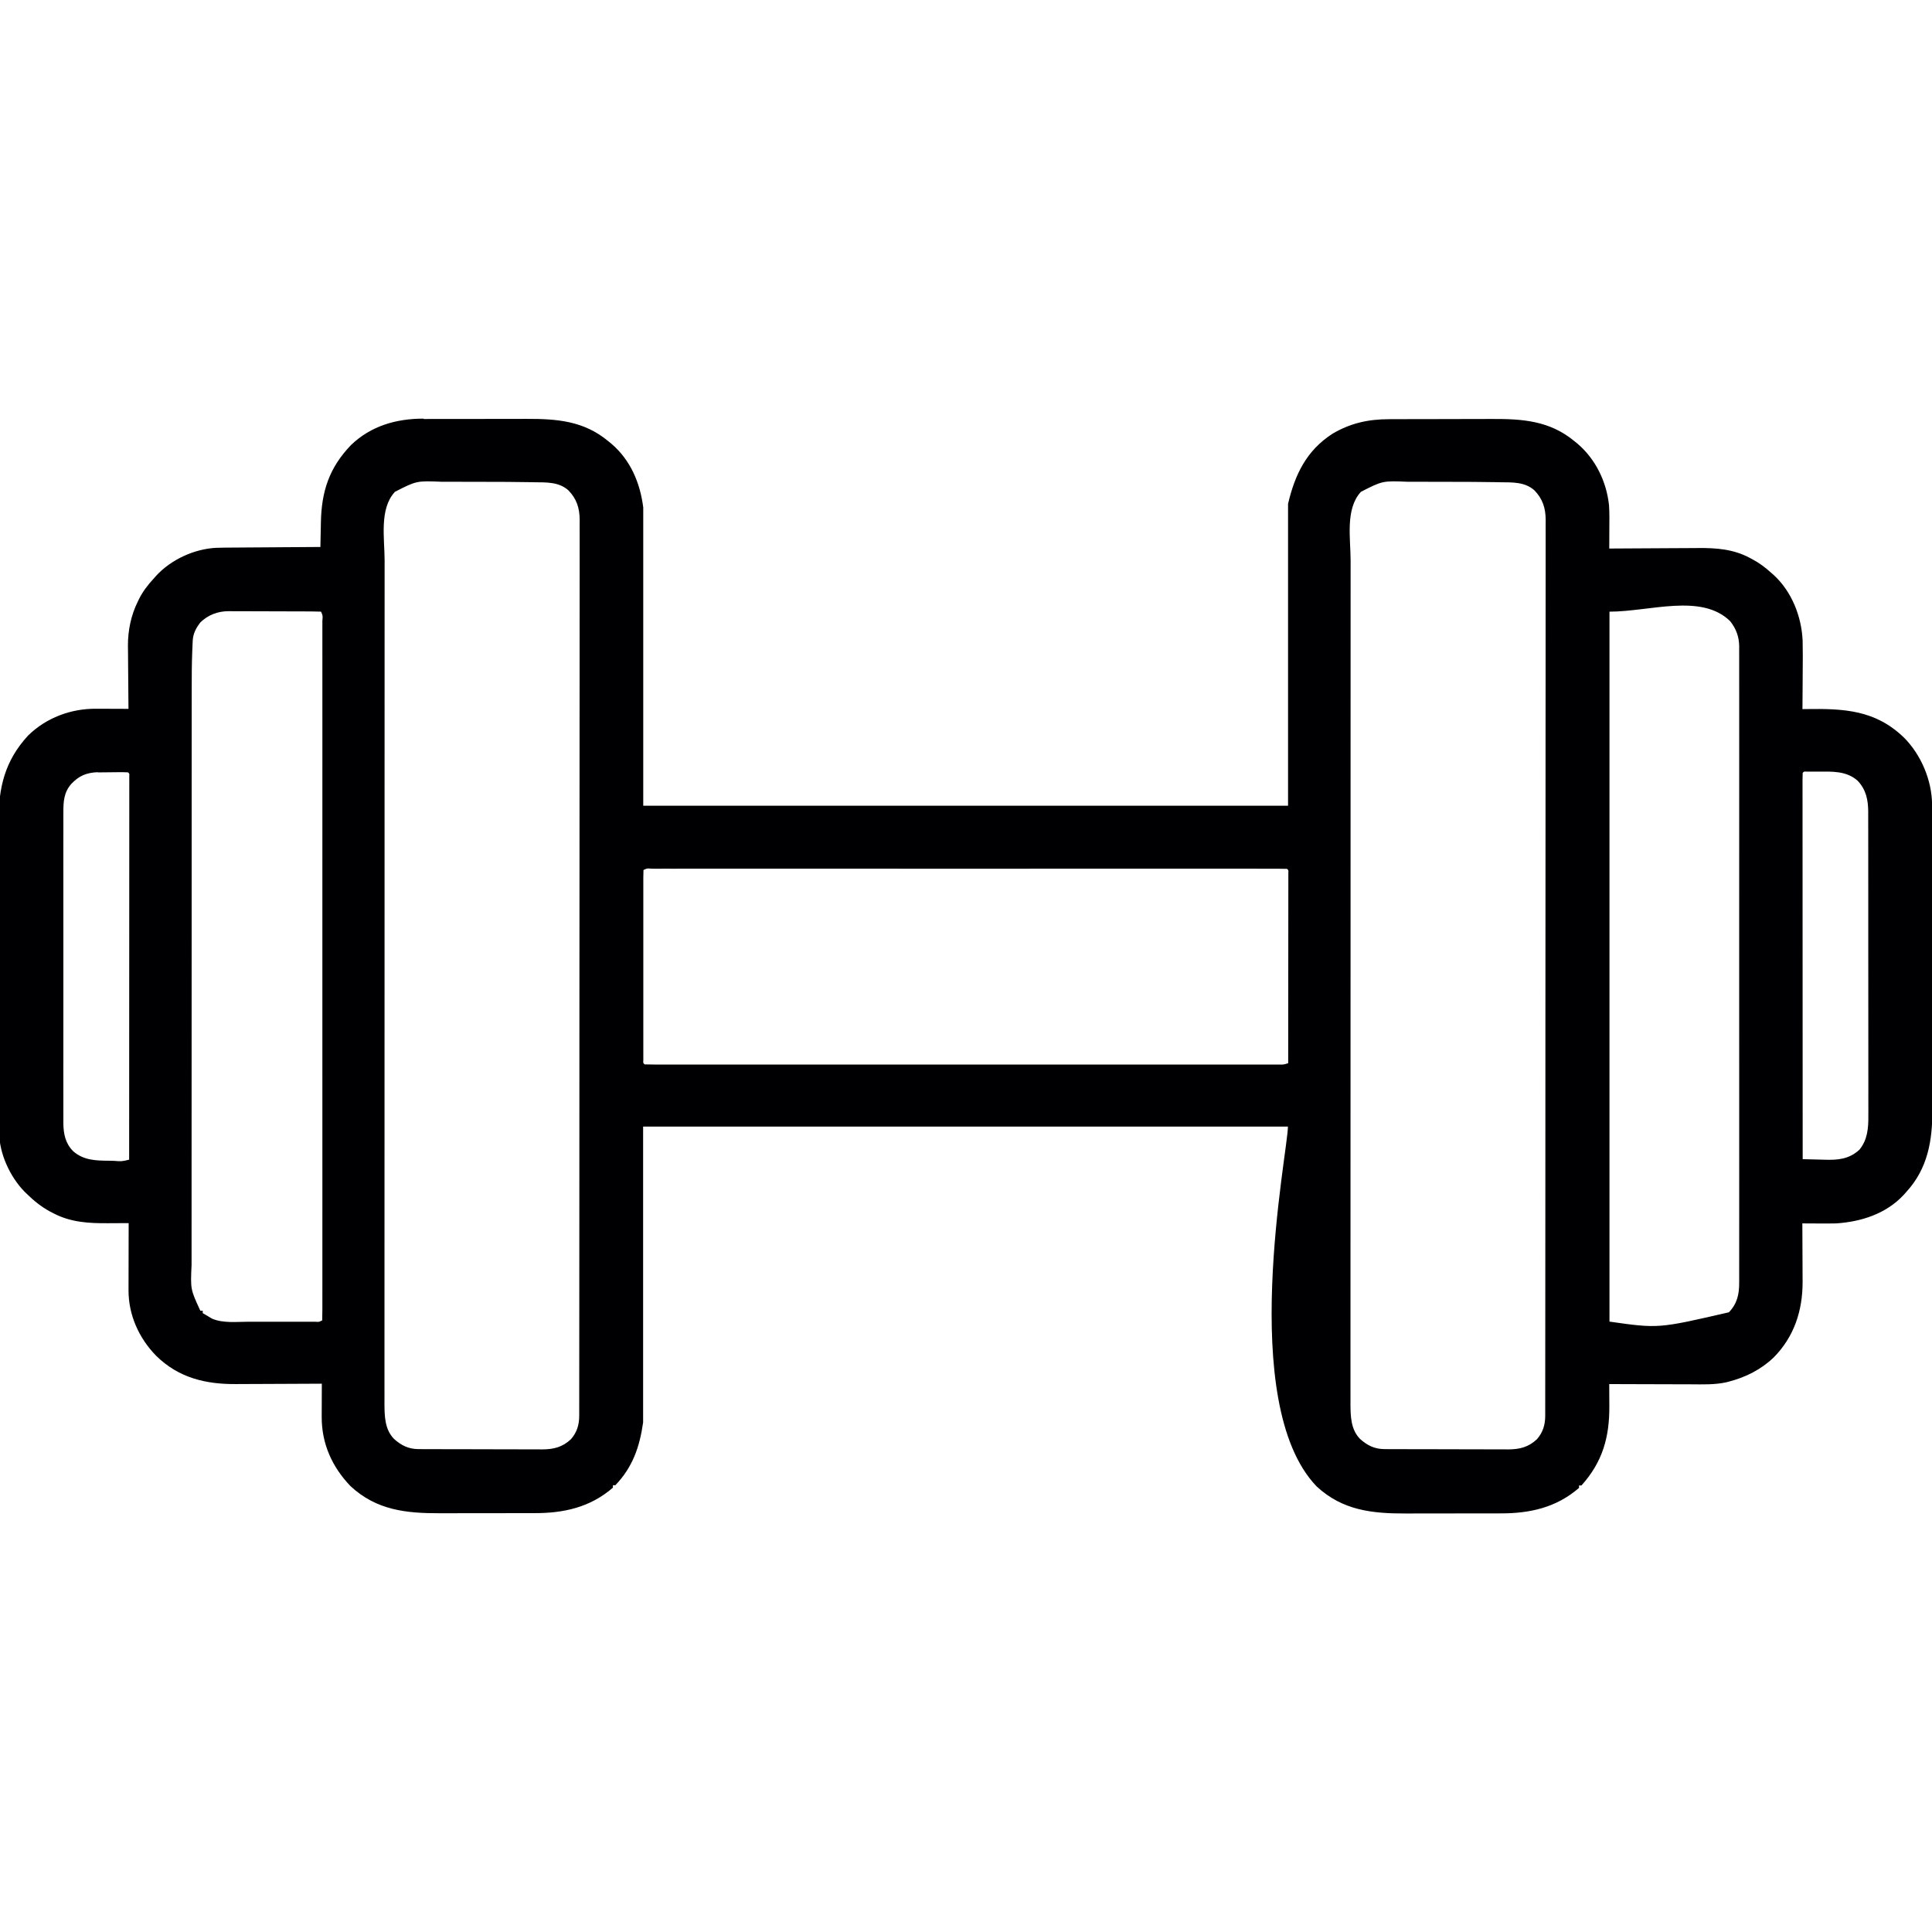 <?xml version="1.0" encoding="UTF-8"?>
<svg version="1.1" viewBox="0 0 1600 1600" width="1280" height="1280" xmlns="http://www.w3.org/2000/svg">
<path transform="translate(351 347)" d="m0 0c1.15-0.005 2.31-0.01 3.5-0.015 3.78-0.014 7.55-0.013 11.3-0.011 1.98-0.003 3.96-0.006 5.94-0.009 6.22-0.011 12.4-0.012 18.7-0.005 6.37 0.006 12.7-0.006 19.1-0.028 5.51-0.018 11-0.024 16.5-0.02 3.27 0.002 6.54-0.002 9.82-0.015 25.3-0.086 47.6 1.62 67.8 18.4 0.874 0.712 1.75 1.42 2.65 2.16 15.9 13.6 23.8 32.4 26.4 52.8v247h534v-250c5.77-24.5 15.3-44.1 36.7-58 15-8.87 29.8-12.1 47-12.1 1.73-0.007 1.73-0.007 3.5-0.015 3.81-0.015 7.62-0.021 11.4-0.027 1.99-0.004 3.98-0.009 5.97-0.013 5.54-0.012 11.1-0.019 16.6-0.023 7.12-0.004 14.2-0.022 21.4-0.051 5.54-0.022 11.1-0.032 16.6-0.033 3.29-0.001 6.58-0.008 9.88-0.025 25.4-0.119 47.7 1.54 68 18.3 1.31 1.07 1.31 1.07 2.65 2.16 15 12.8 24 31.4 26.1 50.9 0.472 6.66 0.311 13.4 0.273 20-0.005 1.55-0.01 3.1-0.014 4.65-0.011 3.76-0.028 7.53-0.049 11.3 1.12-0.009 2.23-0.018 3.39-0.027 10.6-0.082 21.2-0.141 31.8-0.18 5.44-0.021 10.9-0.049 16.3-0.095 5.26-0.044 10.5-0.068 15.8-0.078 2-0.007 3.99-0.022 5.99-0.043 15.1-0.158 29.5 0.847 43.1 8.17 0.659 0.343 1.32 0.686 2 1.04 5.77 3.1 10.8 6.79 15.6 11.2l2.07 1.79c15.1 13.8 23.2 34.4 24.1 54.6 0.2 8.54 0.138 17.1 0.054 25.6-0.031 3.51-0.044 7.01-0.059 10.5-0.032 6.83-0.083 13.7-0.146 20.5 1.41-0.024 1.41-0.024 2.85-0.048 31.5-0.456 57.5 0.661 81.3 23.7 14.1 14.2 23 35.2 23.2 55.3-0.005 1.07-0.011 2.13-0.016 3.23 0.006 1.17 0.012 2.33 0.018 3.53 0.014 3.2 0.014 6.4 0.009 9.6-0.003 3.46 0.012 6.93 0.024 10.4 0.021 6.77 0.026 13.5 0.024 20.3-0.001 5.51 0.003 11 0.01 16.5 0.002 1.59 0.004 3.19 0.006 4.78 0.001 0.793 0.002 1.59 0.003 2.4 0.019 15 0.018 29.9 0.011 44.9-0.006 13.7 0.015 27.3 0.048 41 0.034 14.1 0.049 28.1 0.044 42.2-0.002 7.88 0.003 15.8 0.028 23.6 0.021 6.71 0.025 13.4 0.006 20.1-0.009 3.42-0.008 6.83 0.01 10.3 0.126 25.5-3.79 48.7-21.6 68.1-0.675 0.767-1.35 1.53-2.05 2.32-14.6 15.7-35.1 22.3-56 23.7-4.9 0.112-9.79 0.096-14.7 0.062l-3.9-0.014c-3.14-0.012-6.28-0.028-9.42-0.049 0.004 0.71 0.009 1.42 0.013 2.15 0.04 6.75 0.071 13.5 0.09 20.3 0.01 3.47 0.024 6.94 0.047 10.4 0.026 4 0.036 8.01 0.044 12 0.01 1.22 0.021 2.45 0.031 3.71 0.003 23.8-7.06 45.4-24 62.5-10.5 10-23.2 16.4-37.2 20-0.719 0.184-1.44 0.369-2.18 0.559-9.62 2.08-19.4 1.69-29.1 1.64-1.96-0.004-3.91-0.007-5.87-0.009-5.12-0.008-10.2-0.027-15.4-0.049-5.24-0.021-10.5-0.03-15.7-0.04-10.2-0.021-20.5-0.055-30.7-0.098 0.006 0.949 0.012 1.9 0.018 2.88 0.021 3.56 0.033 7.13 0.044 10.7 0.006 1.53 0.013 3.07 0.023 4.6 0.161 25.9-5.61 46.3-23.1 65.8h-2v2c-18.8 16.3-40.7 21.2-65.2 21.1-1.06 0.003-2.12 0.007-3.21 0.01-3.47 0.009-6.93 0.011-10.4 0.013-2.43 0.003-4.87 0.007-7.3 0.01-5.09 0.006-10.2 0.008-15.3 0.007-6.49-1.01e-4 -13 0.013-19.5 0.031-5.03 0.011-10.1 0.013-15.1 0.013-2.39 0.001-4.78 0.006-7.17 0.013-28.1 0.083-52.6-2.47-74.1-22.4-66.5-69.1-23.8-277-23.8-298h-534v245c-2.89 20.2-8.6 37-23 52h-2v2c-18.8 16.3-40.7 21.2-65.2 21.1-1.06 0.003-2.12 0.007-3.21 0.01-3.47 0.009-6.93 0.011-10.4 0.013-2.43 0.003-4.87 0.007-7.3 0.01-5.09 0.006-10.2 0.008-15.3 0.007-6.49-1.01e-4 -13 0.013-19.5 0.031-5.03 0.011-10.1 0.013-15.1 0.013-2.39 0.001-4.78 0.006-7.17 0.013-28.1 0.083-52.6-2.47-74.1-22.4-15.3-15.9-24-35.3-23.9-57.4 0.002-1.18 0.002-1.18 0.004-2.39 0.006-2.5 0.018-4.99 0.031-7.49 0.005-1.7 0.01-3.4 0.014-5.11 0.011-4.15 0.028-8.3 0.049-12.5-1.08 0.007-2.16 0.013-3.28 0.02-10.3 0.061-20.5 0.106-30.8 0.135-5.27 0.016-10.5 0.037-15.8 0.071-5.1 0.033-10.2 0.051-15.3 0.058-1.93 0.005-3.87 0.016-5.8 0.033-25.2 0.204-47.6-5.13-66.2-23.4-14.3-14.6-23-33.9-22.9-54.4 1.13e-4 -1.86 1.13e-4 -1.86 2.29e-4 -3.76 0.005-1.33 0.01-2.67 0.016-4 0.002-1.38 0.003-2.76 0.004-4.14 0.004-3.61 0.014-7.22 0.025-10.8 0.01-3.69 0.015-7.39 0.02-11.1 0.011-7.23 0.028-14.5 0.049-21.7-0.883 0.006-1.77 0.012-2.68 0.019-3.33 0.02-6.65 0.035-9.98 0.046-1.43 0.006-2.86 0.014-4.29 0.024-15.8 0.111-30.8-0.671-45.1-8.09-1.51-0.773-1.51-0.773-3.04-1.56-7.22-3.95-13.1-8.64-19-14.4l-2.34-2.27c-11.9-12.3-20.8-31.5-20.8-48.8-0.005-0.999-0.01-2-0.015-3.03-4.98e-4 -1.09-9.96e-4 -2.18-0.002-3.3-0.004-1.16-0.009-2.33-0.013-3.53-0.011-3.23-0.018-6.45-0.022-9.68-0.006-3.48-0.018-6.96-0.028-10.4-0.025-8.41-0.039-16.8-0.052-25.2-0.004-2.38-0.008-4.76-0.012-7.13-0.025-14.8-0.047-29.6-0.06-44.4-0.003-3.42-0.006-6.85-0.009-10.3-7.46e-4 -0.851-0.001-1.7-0.002-2.58-0.013-13.8-0.046-27.5-0.087-41.3-0.043-14.1-0.066-28.3-0.071-42.4-0.003-7.93-0.015-15.9-0.048-23.8-0.028-6.76-0.039-13.5-0.028-20.3 0.005-3.44 0.003-6.89-0.022-10.3-0.169-27.8 5.07-50.1 24.4-71.1 15.1-14.8 35.6-22.4 56.5-22.2 0.767 0.001 1.53 0.003 2.32 0.004 2.42 0.006 4.85 0.018 7.27 0.031 1.65 0.005 3.31 0.01 4.96 0.014 4.03 0.011 8.07 0.028 12.1 0.049-0.009-0.766-0.018-1.53-0.027-2.32-0.081-7.29-0.141-14.6-0.18-21.9-0.021-3.75-0.049-7.5-0.095-11.2-0.044-3.63-0.068-7.26-0.078-10.9-0.011-2.03-0.042-4.06-0.074-6.09-0.003-12.6 2.51-25 8.14-36.4 0.34-0.704 0.681-1.41 1.03-2.13 3.24-6.44 7.36-11.8 12.3-17.1 0.918-1.05 0.918-1.05 1.86-2.13 12.4-13.5 31.6-22.3 49.8-23.2 5.5-0.178 11-0.196 16.5-0.213 2.02-0.017 4.04-0.035 6.06-0.054 5.28-0.047 10.6-0.077 15.8-0.103 5.4-0.03 10.8-0.076 16.2-0.121 10.6-0.086 21.1-0.153 31.7-0.209 0.019-1.06 0.039-2.13 0.059-3.22 0.076-4 0.164-7.99 0.255-12 0.038-1.72 0.072-3.44 0.103-5.16 0.469-25.6 6.84-45.2 24.9-64 16.5-15.9 37.5-21.9 60-21.9zm-24.1 60.5c-12.9 14.1-8.4 38.6-8.38 56.5 0.002 3.77-0.003 7.54-0.006 11.3-0.005 6.6-0.007 13.2-0.006 19.8 0.002 9.81-0.003 19.6-0.008 29.4-0.01 18.5-0.013 37.1-0.013 55.6-4.6e-4 14.3-0.003 28.6-0.006 42.9-8.98e-4 4.12-0.002 8.25-0.003 12.4-2.21e-4 1.03-4.42e-4 2.05-6.7e-4 3.11-0.006 28.8-0.01 57.6-0.01 86.4 1.56e-5 1.09 3.12e-5 2.17 4.72e-5 3.29 8.31e-5 5.5 1.82e-4 11 2.85e-4 16.5 1.99e-5 1.09 3.99e-5 2.19 6.04e-5 3.31 4.04e-5 2.21 8.22e-5 4.42 1.25e-4 6.63 6.13e-4 34.4-0.007 68.8-0.021 103-0.015 38.7-0.024 77.3-0.023 116 7.46e-5 4.12 1.23e-4 8.24 1.54e-4 12.4 1.17e-5 1.01 2.33e-5 2.03 3.53e-5 3.08 3.08e-5 16.3-0.006 32.7-0.015 49-0.008 16.4-0.009 32.8-0.003 49.2 0.004 9.75 0.002 19.5-0.008 29.2-0.006 6.51-0.005 13 0.002 19.5 0.004 3.71 0.005 7.42-0.003 11.1-0.009 4-0.002 8 0.007 12-0.005 1.15-0.01 2.29-0.015 3.48 0.046 10.3 0.29 21.2 7.87 29 6 5.42 12.1 8.46 20.2 8.49 0.969 0.006 1.94 0.011 2.93 0.017 1.06 0.001 2.11 0.002 3.2 0.003 1.12 0.005 2.24 0.01 3.39 0.015 3.7 0.015 7.4 0.021 11.1 0.027 2.57 0.006 5.15 0.011 7.72 0.017 4.71 0.009 9.42 0.015 14.1 0.018 6.91 0.004 13.8 0.022 20.7 0.051 6 0.024 12 0.032 18 0.034 2.55 0.003 5.09 0.011 7.64 0.024 3.57 0.017 7.14 0.015 10.7 0.009 1.05 0.009 2.09 0.018 3.17 0.028 9.44-0.053 16.7-1.87 23.7-8.42 4.93-5.63 6.85-11.9 6.86-19.3 0.003-1.09 0.007-2.18 0.01-3.31-0.001-1.2-0.003-2.4-0.004-3.64 0.002-1.28 0.005-2.56 0.007-3.88 0.006-3.57 0.007-7.14 0.006-10.7 1.69e-4 -3.88 0.006-7.76 0.011-11.6 0.009-7.7 0.013-15.4 0.015-23.1 0.003-9.22 0.012-18.4 0.02-27.7 0.021-22.3 0.031-44.6 0.04-66.9 0.004-10.5 0.009-21.1 0.015-31.6 0.018-36.1 0.033-72.1 0.04-108 4.75e-4 -2.26 9.51e-4 -4.53 0.001-6.79 2.36e-4 -1.12 4.73e-4 -2.25 7.16e-4 -3.4 0.001-5.69 0.002-11.4 0.004-17.1 2.4e-4 -1.13 4.8e-4 -2.26 7.28e-4 -3.42 0.008-36.6 0.031-73.3 0.064-110 0.034-38.7 0.054-77.4 0.057-116 4.18e-4 -4.25 8.97e-4 -8.49 0.001-12.7 1.23e-4 -1.05 2.46e-4 -2.09 3.73e-4 -3.17 0.002-16.8 0.018-33.7 0.038-50.5 0.02-16.9 0.026-33.9 0.016-50.8-0.005-10.1 7.08e-4 -20.1 0.022-30.2 0.013-6.72 0.013-13.4-4.02e-4 -20.2-0.007-3.83-0.007-7.66 0.01-11.5 0.018-4.12 0.006-8.25-0.01-12.4 0.01-1.19 0.02-2.38 0.031-3.61-0.082-9.73-2.55-17.4-9.42-24.4-7.81-6.92-18.1-6.52-27.9-6.61-1.54-0.028-3.09-0.056-4.63-0.086-4.85-0.087-9.7-0.132-14.5-0.171-1.56-0.015-3.12-0.029-4.68-0.044-9.94-0.088-19.9-0.098-29.8-0.083-3.13 0.003-6.26-0.002-9.39-0.007-3.08-0.004-6.16-0.002-9.24 1.28e-4 -1.44 6.55e-4 -2.87-1.06e-4 -4.31-0.002-21.2-0.875-21.2-0.875-39.3 8.39zm800 0c-12.9 14.1-8.4 38.6-8.38 56.5 0.002 3.77-0.003 7.54-0.006 11.3-0.005 6.6-0.007 13.2-0.006 19.8 0.002 9.81-0.003 19.6-0.008 29.4-0.01 18.5-0.013 37.1-0.013 55.6-4.6e-4 14.3-0.003 28.6-0.006 42.9-8.98e-4 4.12-0.002 8.25-0.003 12.4-2.21e-4 1.03-4.42e-4 2.05-6.7e-4 3.11-0.006 28.8-0.01 57.6-0.01 86.4 1.56e-5 1.09 3.12e-5 2.17 4.72e-5 3.29 8.31e-5 5.5 1.82e-4 11 2.85e-4 16.5 1.99e-5 1.09 3.99e-5 2.19 6.04e-5 3.31 4.04e-5 2.21 8.22e-5 4.42 1.25e-4 6.63 6.13e-4 34.4-0.007 68.8-0.021 103-0.015 38.7-0.024 77.3-0.023 116 7.46e-5 4.12 1.23e-4 8.24 1.54e-4 12.4 1.17e-5 1.01 2.33e-5 2.03 3.53e-5 3.08 3.08e-5 16.3-0.006 32.7-0.015 49-0.008 16.4-0.009 32.8-0.003 49.2 0.004 9.75 0.002 19.5-0.008 29.2-0.006 6.51-0.005 13 0.002 19.5 0.004 3.71 0.005 7.42-0.003 11.1-0.009 4-0.002 8 0.007 12-0.005 1.15-0.01 2.29-0.015 3.48 0.046 10.3 0.29 21.2 7.87 29 6 5.42 12.1 8.46 20.2 8.49 0.969 0.006 1.94 0.011 2.93 0.017 1.06 0.001 2.11 0.002 3.2 0.003 1.12 0.005 2.24 0.01 3.39 0.015 3.7 0.015 7.4 0.021 11.1 0.027 2.57 0.006 5.15 0.011 7.72 0.017 4.71 0.009 9.42 0.015 14.1 0.018 6.91 0.004 13.8 0.022 20.7 0.051 6 0.024 12 0.032 18 0.034 2.55 0.003 5.09 0.011 7.64 0.024 3.57 0.017 7.14 0.015 10.7 0.009 1.05 0.009 2.09 0.018 3.17 0.028 9.44-0.053 16.7-1.87 23.7-8.42 4.93-5.63 6.85-11.9 6.86-19.3 0.003-1.09 0.007-2.18 0.01-3.31-0.001-1.2-0.003-2.4-0.004-3.64 0.002-1.28 0.005-2.56 0.007-3.88 0.006-3.57 0.007-7.14 0.006-10.7 1.69e-4 -3.88 0.006-7.76 0.011-11.6 0.009-7.7 0.013-15.4 0.015-23.1 0.003-9.22 0.012-18.4 0.02-27.7 0.021-22.3 0.031-44.6 0.04-66.9 0.004-10.5 0.009-21.1 0.015-31.6 0.018-36.1 0.033-72.1 0.04-108 4.75e-4 -2.26 9.51e-4 -4.53 0.001-6.79 2.36e-4 -1.12 4.73e-4 -2.25 7.16e-4 -3.4 0.001-5.69 0.002-11.4 0.004-17.1 2.4e-4 -1.13 4.8e-4 -2.26 7.28e-4 -3.42 0.008-36.6 0.031-73.3 0.064-110 0.034-38.7 0.054-77.4 0.057-116 4.18e-4 -4.25 8.97e-4 -8.49 0.001-12.7 1.23e-4 -1.05 2.46e-4 -2.09 3.73e-4 -3.17 0.002-16.8 0.018-33.7 0.038-50.5 0.02-16.9 0.026-33.9 0.016-50.8-0.005-10.1 7.08e-4 -20.1 0.022-30.2 0.013-6.72 0.013-13.4-4.02e-4 -20.2-0.007-3.83-0.007-7.66 0.01-11.5 0.018-4.12 0.006-8.25-0.01-12.4 0.01-1.19 0.02-2.38 0.031-3.61-0.082-9.73-2.55-17.4-9.42-24.4-7.81-6.92-18.1-6.52-27.9-6.61-1.54-0.028-3.09-0.056-4.63-0.086-4.85-0.087-9.7-0.132-14.5-0.171-1.56-0.015-3.12-0.029-4.68-0.044-9.94-0.088-19.9-0.098-29.8-0.083-3.13 0.003-6.26-0.002-9.39-0.007-3.08-0.004-6.16-0.002-9.24 1.28e-4 -1.44 6.55e-4 -2.87-1.06e-4 -4.31-0.002-21.2-0.875-21.2-0.875-39.3 8.39zm-961 108c-3.66 4.8-6.03 9.23-6.31 15.3-0.041 0.868-0.083 1.74-0.125 2.63-0.039 0.939-0.077 1.88-0.117 2.84-0.042 0.983-0.084 1.97-0.128 2.98-0.417 10.5-0.461 20.9-0.452 31.4-0.002 2.14-0.004 4.29-0.007 6.43-0.006 5.82-0.006 11.6-0.005 17.5 2.06e-4 6.3-0.005 12.6-0.01 18.9-0.008 12.3-0.011 24.6-0.012 37-4.61e-4 10-0.003 20-0.006 30-8.98e-4 2.89-0.002 5.78-0.003 8.67-2.21e-4 0.719-4.42e-4 1.44-6.7e-4 2.18-0.006 20.2-0.01 40.4-0.01 60.6 1.56e-5 0.759 3.12e-5 1.52 4.72e-5 2.3 8.31e-5 3.85 1.82e-4 7.7 2.85e-4 11.5 1.99e-5 0.764 3.99e-5 1.53 6.04e-5 2.32 4.04e-5 1.55 8.22e-5 3.09 1.25e-4 4.64 6.14e-4 24.1-0.007 48.1-0.021 72.2-0.015 27.1-0.024 54.2-0.023 81.3 7.46e-5 2.89 1.23e-4 5.78 1.54e-4 8.66 1.17e-5 0.711 2.33e-5 1.42 3.53e-5 2.15 3.07e-5 11.4-0.006 22.9-0.015 34.3-0.008 11.5-0.009 23-0.003 34.4 0.003 6.22 0.003 12.4-0.005 18.6-0.008 5.69-0.006 11.4 0.002 17.1 0.002 2.06-2.87e-4 4.11-0.006 6.17-0.921 20.2-0.921 20.2 7.26 37.9h2v2c1.63 0.999 3.28 1.97 4.94 2.94 0.917 0.545 1.83 1.09 2.78 1.65 9.14 3.92 20.4 2.56 30.2 2.54 1.73 6.74e-4 3.47 0.002 5.2 0.003 3.61 0.001 7.23-6.49e-4 10.8-0.005 4.64-0.006 9.28-0.002 13.9 0.004 3.57 0.004 7.14 0.002 10.7-1.28e-4 1.71-6.68e-4 3.43 1.56e-4 5.14 0.002 2.38 0.003 4.76-0.001 7.15-0.007 0.712 0.002 1.42 0.004 2.16 0.006 3.27 0.266 3.27 0.266 5.97-1.14 0.1-3.1 0.134-6.17 0.126-9.27 0.002-1.49 0.002-1.49 0.004-3 0.004-3.36 1.61e-4 -6.73-0.003-10.1 0.001-2.42 0.003-4.83 0.005-7.25 0.003-5.28 0.003-10.6 9.53e-4 -15.8-0.004-7.85-0.002-15.7 0.001-23.5 0.005-14 0.005-28 0.002-42-0.003-12.3-0.003-24.5-0.002-36.8 7.64e-5 -0.812 1.53e-4 -1.62 2.31e-4 -2.46 3.11e-4 -3.3 6.3e-4 -6.59 9.6e-4 -9.89 0.003-31 2.81e-4 -61.9-0.005-92.9-0.005-27.5-0.004-55 4.61e-4 -82.6 0.005-30.9 0.007-61.8 0.004-92.7-3.21e-4 -3.29-6.34e-4 -6.58-9.43e-4 -9.87-1.19e-4 -1.22-1.19e-4 -1.22-2.4e-4 -2.46-0.001-12.3 1.97e-4 -24.5 0.003-36.8 0.003-13.9 0.002-27.9-0.003-41.8-0.003-7.81-0.003-15.6 6.46e-4 -23.4 0.002-5.81-1.9e-4 -11.6-0.005-17.4-0.001-2.36-5.3e-4 -4.73 0.002-7.09 3e-3 -3.19-3.73e-5 -6.38-0.005-9.57 0.002-0.937 0.005-1.87 0.007-2.84 0.397-4.04 0.397-4.04-1.13-7.43-2.54-0.111-5.05-0.157-7.59-0.161-1.19-0.007-1.19-0.007-2.41-0.015-2.65-0.015-5.29-0.021-7.94-0.027-1.84-0.006-3.68-0.011-5.51-0.017-3.86-0.011-7.73-0.016-11.6-0.02-4.93-0.005-9.87-0.029-14.8-0.058-3.8-0.019-7.6-0.024-11.4-0.025-1.82-0.003-3.64-0.011-5.45-0.024-2.56-0.017-5.11-0.015-7.67-0.009-0.742-0.009-1.48-0.018-2.25-0.028-9 0.071-16.9 3.08-23.4 9.38zm1167-9v588c40.5 5.77 40.5 5.77 98.9-7.72 6.92-7.24 8.59-15 8.51-24.8 0.004-0.925 0.009-1.85 0.013-2.8 0.011-3.09 5.45e-4 -6.18-0.01-9.28 0.003-2.24 0.008-4.48 0.014-6.73 0.013-6.16 0.006-12.3-0.003-18.5-0.006-5.96 0.002-11.9 0.009-17.9 0.016-12.9 0.014-25.9 0.006-38.8-0.008-11.3-0.01-22.6-0.006-34 2.29e-4 -0.751 4.58e-4 -1.5 6.94e-4 -2.28 9.34e-4 -3.05 0.002-6.1 0.003-9.15 0.009-28.6 8.58e-4 -57.2-0.015-85.8-0.014-25.4-0.013-50.8 0.001-76.2 0.016-28.5 0.022-57.1 0.013-85.6-9.62e-4 -3.04-0.002-6.09-0.003-9.13-2.37e-4 -0.749-4.74e-4 -1.5-7.19e-4 -2.27-0.003-11.3 5.78e-4 -22.6 0.008-33.9 0.009-12.9 0.006-25.7-0.01-38.6-0.008-6.56-0.011-13.1-0.001-19.7 0.009-6.01 0.004-12-0.012-18-0.003-2.18-0.002-4.35 0.006-6.53 0.009-2.95-2.15e-4 -5.91-0.014-8.86 0.007-0.848 0.014-1.7 0.021-2.57-0.076-8.05-2.51-14.7-7.53-21-23.9-23.3-66.5-7.83-99.9-7.83zm-1252 133c-9.31 0.388-15.5 2.96-21.9 9.76-6.16 6.98-6.56 14.8-6.51 23.6-0.005 1.13-0.009 2.26-0.014 3.43-0.012 3.78-0.003 7.56 0.007 11.3-0.002 2.72-0.009 5.43-0.016 8.15-0.013 6.6-0.011 13.2-0.002 19.8 0.007 5.37 0.008 10.7 0.004 16.1-4.6e-4 0.765-9.19e-4 1.53-0.001 2.32-9.59e-4 1.55-0.002 3.11-0.003 4.66-0.009 14.6 0.001 29.1 0.017 43.7 0.013 12.5 0.011 25-0.003 37.5-0.016 14.5-0.022 29-0.013 43.5 9.56e-4 1.55 0.002 3.1 0.003 4.65 4.63e-4 0.762 9.26e-4 1.52 0.001 2.31 0.003 5.36-0.002 10.7-0.009 16.1-0.008 6.54-0.006 13.1 0.01 19.6 0.008 3.33 0.009 6.67 0.001 10-0.008 3.62 0.002 7.24 0.017 10.9-0.007 1.05-0.013 2.09-0.02 3.17 0.072 9.04 1.68 16.9 8.2 23.4 8.49 7.45 18.6 7.73 29.3 7.81 1.43 0.032 2.85 0.066 4.28 0.102 6.52 0.51 6.52 0.51 12.7-0.977 0.023-40.7 0.041-81.5 0.051-122 0.001-4.81 0.003-9.61 0.004-14.4 3.93e-4 -1.44 3.93e-4 -1.44 7.95e-4 -2.9 0.004-15.5 0.012-31 0.021-46.5 0.009-15.9 0.015-31.8 0.017-47.7 0.001-9.82 0.006-19.6 0.014-29.5 0.005-6.73 0.007-13.5 0.006-20.2-6.44e-4 -3.89 3.76e-4 -7.77 0.006-11.7 0.006-4.2 0.004-8.41 0.001-12.6 0.003-1.24 0.006-2.48 0.009-3.76-0.002-1.12-0.004-2.23-0.006-3.38 3.8e-4 -0.972 7.59e-4 -1.94 0.001-2.94 0.119-2.15 0.119-2.15-1.12-3.18-1.41-0.099-2.82-0.131-4.23-0.133-0.878-0.002-1.76-0.005-2.66-0.007-6.03 0.031-12 0.114-18.1 0.191zm1412 0.949c-0.097 1.7-0.124 3.41-0.123 5.12-0.002 1.12-0.004 2.23-0.006 3.38 0.003 1.24 0.006 2.48 0.009 3.76-8.54e-4 1.31-0.002 2.62-0.003 3.96-0.002 3.65 0.002 7.29 0.007 10.9 0.004 3.93 0.003 7.85 0.002 11.8-5.25e-4 6.81 0.003 13.6 0.008 20.4 0.008 9.84 0.011 19.7 0.012 29.5 0.002 16 0.009 31.9 0.018 47.9 0.009 15.5 0.016 31 0.021 46.5 2.63e-4 0.956 5.25e-4 1.91 7.96e-4 2.9 0.001 4.79 0.003 9.59 0.004 14.4 0.01 39.8 0.028 79.6 0.05 119 4.48 0.15 8.96 0.258 13.4 0.33 1.52 0.03 3.04 0.071 4.56 0.123 11 0.369 20.4-0.356 29-8.26 6.63-7.98 7.5-17.7 7.42-27.7 0.006-1.67 0.006-1.67 0.012-3.37 0.01-3.71-0.002-7.42-0.014-11.1 0.002-2.67 0.006-5.34 0.011-8 0.009-6.48 0.003-13-0.009-19.4-0.014-7.55-0.012-15.1-0.01-22.7 0.003-13.5-0.008-27-0.028-40.4-0.019-13.1-0.026-26.1-0.021-39.2 0.006-14.2 0.006-28.5-0.005-42.7-0.001-1.52-0.002-3.04-0.004-4.56-6.04e-4 -0.748-0.001-1.5-0.002-2.27-0.004-5.26-0.003-10.5-0.002-15.8 0.002-6.41-0.003-12.8-0.018-19.2-0.007-3.27-0.01-6.54-0.007-9.81 0.003-3.55-0.006-7.1-0.018-10.6 0.004-1.03 0.008-2.06 0.011-3.12-0.06-9.84-1.77-18.2-8.69-25.6-9.39-8.39-21.3-7.66-33.1-7.62-1.1-0.004-2.19-0.008-3.32-0.012-1.04 0.001-2.08 0.003-3.15 0.004-0.943 0.001-1.89 0.002-2.86 0.003-2.15-0.113-2.15-0.113-3.17 1.13zm-960 80c-0.099 2.06-0.126 4.12-0.127 6.19-0.002 0.654-0.003 1.31-0.005 1.98-0.004 2.21-8.2e-4 4.41 0.002 6.62-0.001 1.57-0.003 3.15-0.005 4.72-0.005 4.29-0.003 8.58 3.79e-4 12.9 0.003 4.48 1.86e-4 8.96-0.001 13.4-0.002 7.52 5.85e-4 15 0.005 22.6 0.005 8.71 0.004 17.4-0.002 26.1-0.005 7.46-0.005 14.9-0.003 22.4 0.002 4.46 0.002 8.93-0.002 13.4-0.003 4.2-9.04e-4 8.39 0.005 12.6 0.001 1.54 9.33e-4 3.09-0.001 4.63-0.003 2.1 6.69e-4 4.2 0.006 6.3 3.77e-4 1.18 7.54e-4 2.36 0.001 3.57-0.172 2.55-0.172 2.55 1.13 3.62 2.81 0.1 5.6 0.134 8.41 0.126 0.897 0.001 1.79 0.003 2.72 0.004 3.05 0.004 6.09 1.61e-4 9.14-0.003 2.19 0.001 4.38 0.003 6.57 0.005 6.05 0.004 12.1 0.002 18.1-9.86e-4 6.51-0.002 13 0.001 19.5 0.004 12 0.004 24.1 0.004 36.1 0.001 11.1-0.003 22.2-0.003 33.3-0.002 1.1 1.15e-4 1.1 1.15e-4 2.23 2.31e-4 2.99 3.11e-4 5.97 6.3e-4 8.96 9.6e-4 28 0.003 56.1 2.81e-4 84.1-0.005 24.9-0.005 49.9-0.004 74.8 4.61e-4 28 0.005 56 0.007 84 0.004 2.98-3.21e-4 5.96-6.34e-4 8.94-9.43e-4 0.734-7.91e-5 1.47-1.58e-4 2.22-2.4e-4 11.1-0.001 22.2 1.96e-4 33.3 0.003 12.6 0.003 25.2 0.002 37.9-0.003 6.45-0.003 12.9-0.004 19.3-3.51e-4 5.89 0.003 11.8 0.001 17.7-0.004 2.14-0.001 4.28-5.33e-4 6.42 0.002 2.89 0.003 5.78-4.28e-5 8.68-0.005 0.846 0.002 1.69 0.005 2.56 0.007 4.12 0.092 4.12 0.092 7.97-1.13 0.023-20.8 0.041-41.7 0.052-62.5 0.005-9.68 0.012-19.4 0.024-29 0.01-8.43 0.016-16.9 0.019-25.3 0.001-4.47 0.004-8.93 0.012-13.4 0.007-4.2 0.009-8.4 0.007-12.6 2.76e-4 -1.55 0.002-3.09 0.006-4.64 0.005-2.1 0.004-4.2 0.001-6.3 9.22e-4 -1.18 0.002-2.36 0.003-3.57 0.175-2.55 0.175-2.55-1.12-3.62-2.82-0.1-5.61-0.134-8.43-0.126-0.899-0.001-1.8-0.003-2.72-0.004-3.05-0.004-6.1-1.61e-4 -9.16 0.003-2.19-0.001-4.39-0.003-6.58-0.005-6.06-0.004-12.1-0.002-18.2 9.86e-4 -5.86 0.002-11.7-6.29e-4 -17.6-0.003-12.7-0.005-25.4-0.005-38.2-0.002-11.1 0.003-22.3 0.003-33.4 0.002-0.737-7.64e-5 -1.47-1.53e-4 -2.23-2.31e-4 -2.99-3.11e-4 -5.99-6.3e-4 -8.98-9.6e-4 -28.1-0.003-56.2-2.81e-4 -84.3 0.005-25 0.005-50 0.004-75-4.61e-4 -28-0.005-56.1-0.007-84.1-0.004-2.99 3.21e-4 -5.97 6.34e-4 -8.96 9.43e-4 -0.736 7.91e-5 -1.47 1.58e-4 -2.23 2.4e-4 -11.1 0.001-22.3-1.97e-4 -33.4-0.003-12.6-0.003-25.3-0.002-37.9 0.003-6.46 0.003-12.9 0.004-19.4 3.51e-4 -5.9-0.003-11.8-0.001-17.7 0.004-2.15 0.001-4.29 5.31e-4 -6.44-0.002-2.9-3e-3 -5.79 3.78e-5 -8.69 0.005-0.851-0.002-1.7-0.005-2.58-0.007-3.73-0.347-3.73-0.347-6.85 1.13z" fill="#000002"/>
</svg>
